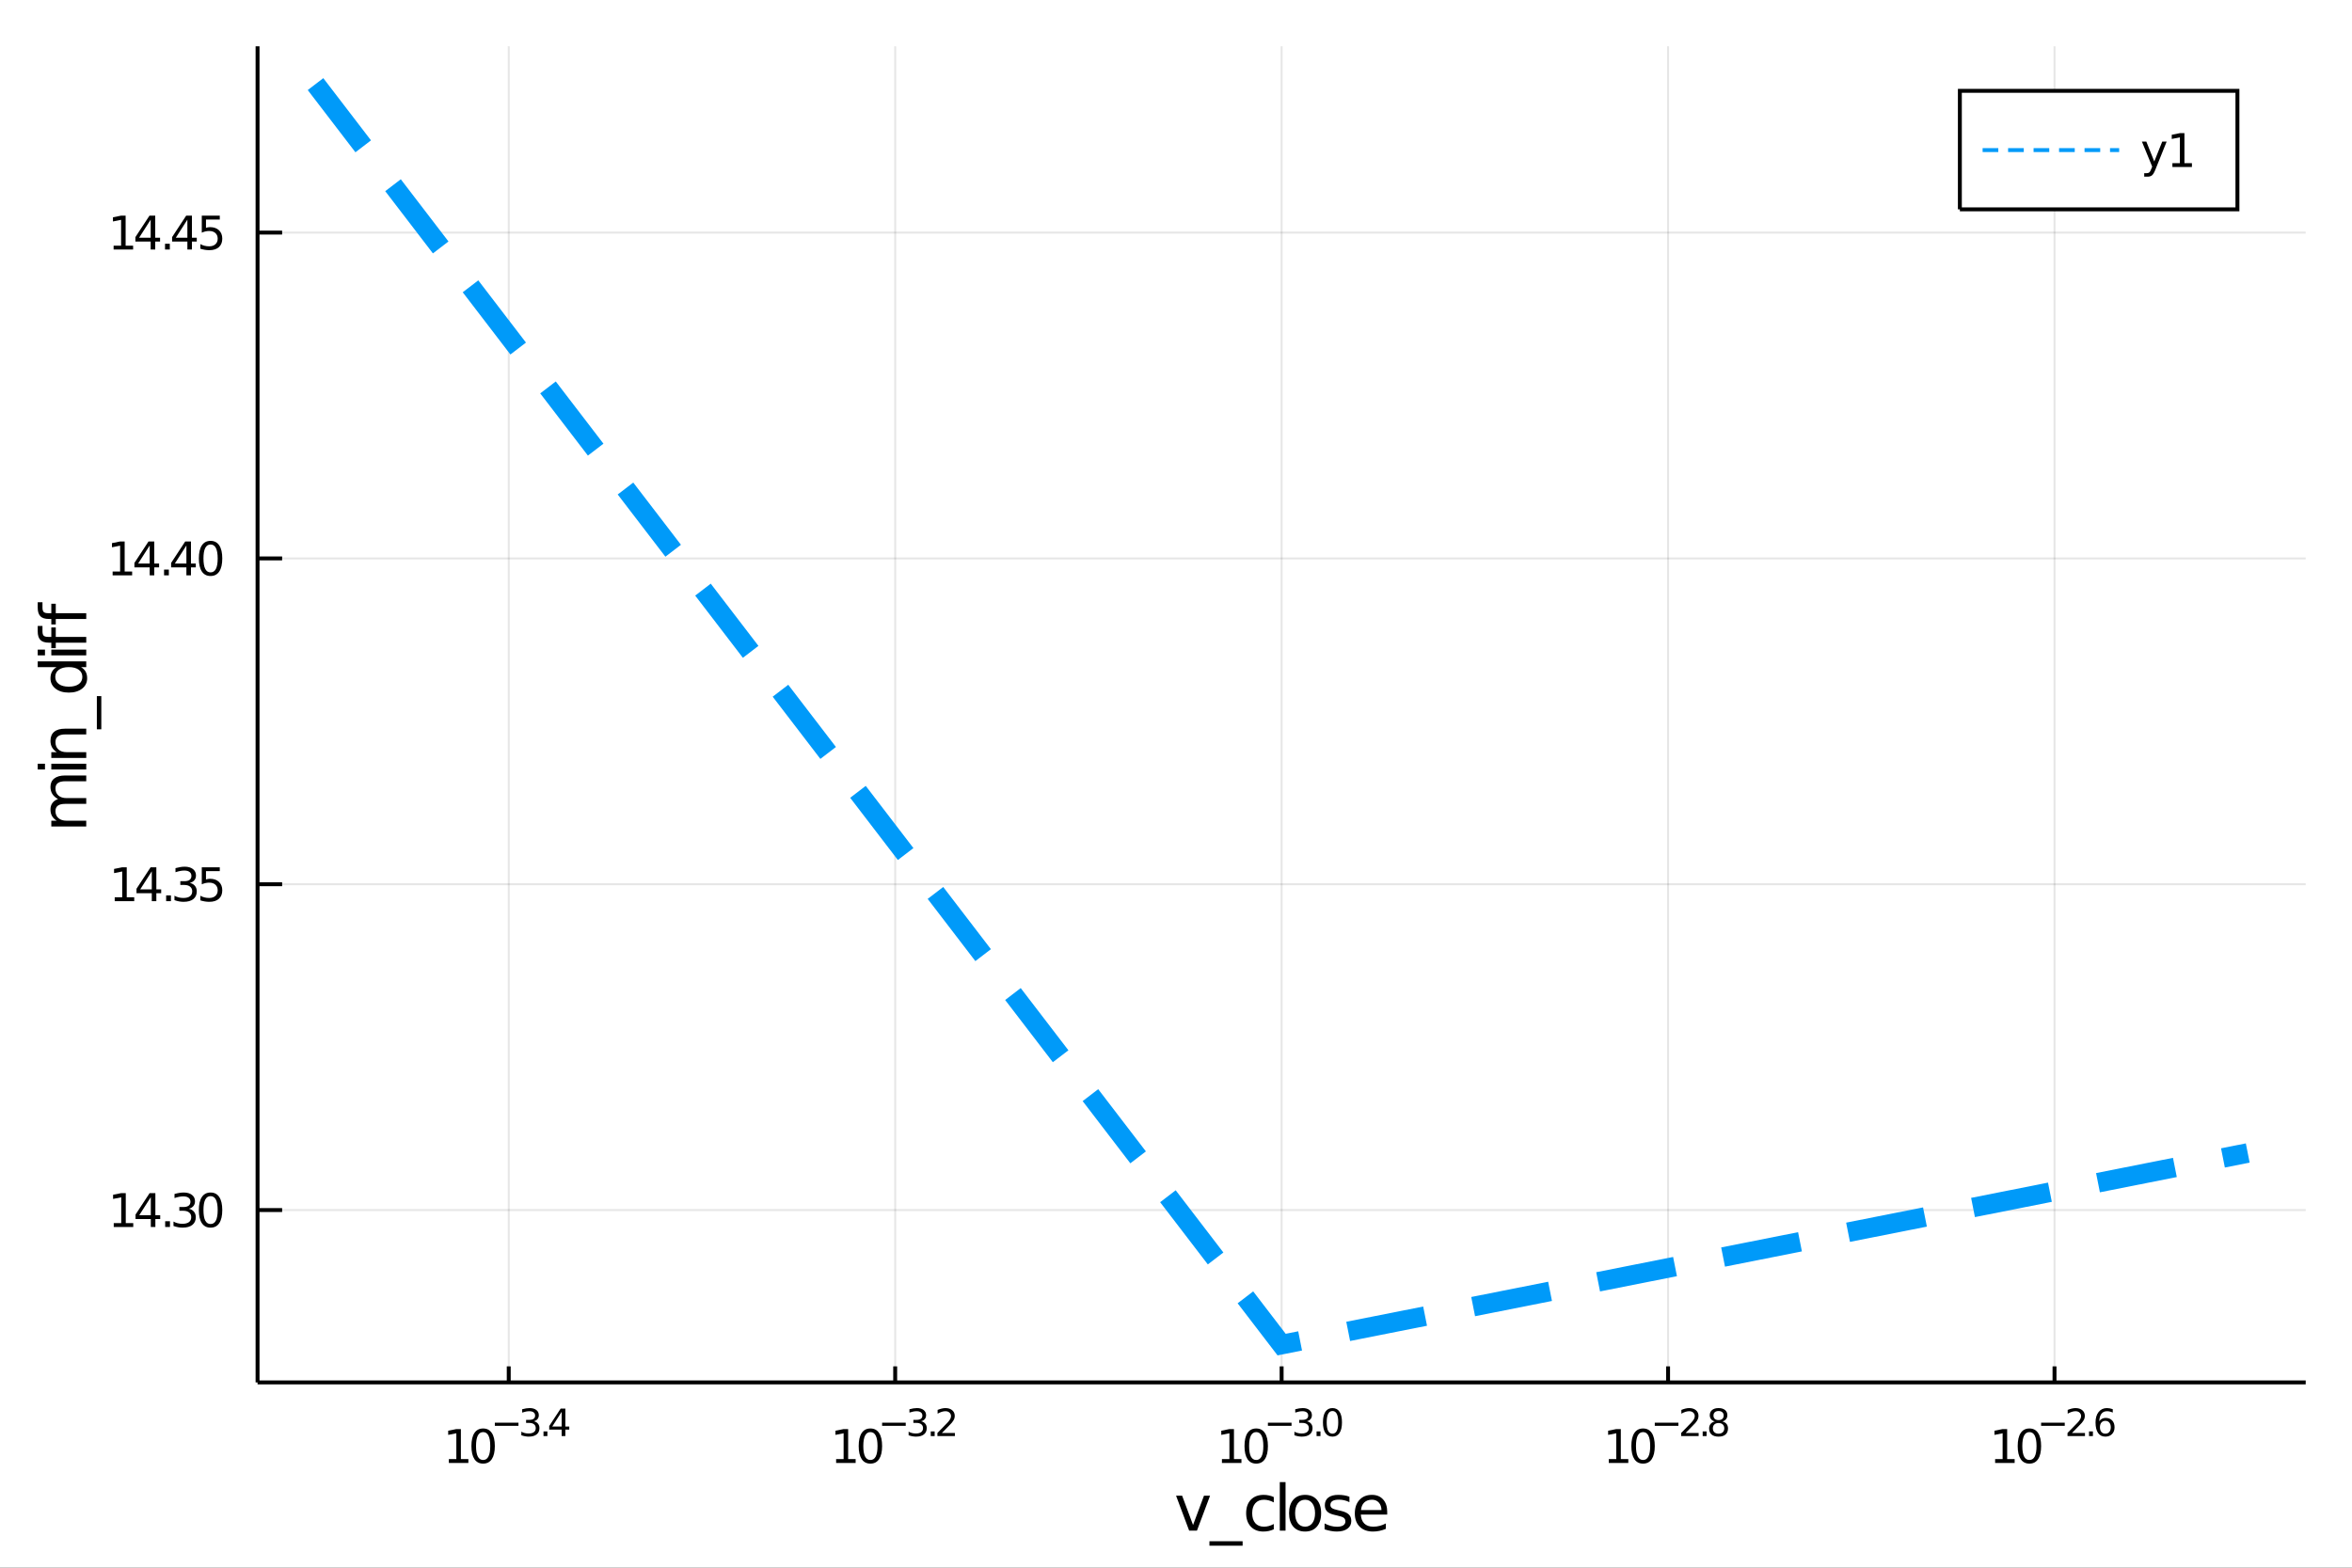 <?xml version="1.0" encoding="utf-8"?>
<svg xmlns="http://www.w3.org/2000/svg" xmlns:xlink="http://www.w3.org/1999/xlink" width="600" height="400" viewBox="0 0 2400 1600">
<rect x="0" y="0" width="2400" height="1600" fill="#333333" stroke="none"/>
<defs>
  <clipPath id="clip700">
    <rect x="0" y="0" width="2400" height="1600"/>
  </clipPath>
</defs>
<path clip-path="url(#clip700)" d="
M0 1600 L2400 1600 L2400 0 L0 0  Z
  " fill="#ffffff" fill-rule="evenodd" fill-opacity="1"/>
<defs>
  <clipPath id="clip701">
    <rect x="480" y="0" width="1681" height="1600"/>
  </clipPath>
</defs>
<path clip-path="url(#clip700)" d="
M262.806 1410.9 L2352.76 1410.9 L2352.76 47.244 L262.806 47.244  Z
  " fill="#ffffff" fill-rule="evenodd" fill-opacity="1"/>
<defs>
  <clipPath id="clip702">
    <rect x="262" y="47" width="2091" height="1365"/>
  </clipPath>
</defs>
<polyline clip-path="url(#clip702)" style="stroke:#000000; stroke-width:2; stroke-opacity:0.1; fill:none" points="
  519.12,1410.9 519.12,47.244 
  "/>
<polyline clip-path="url(#clip702)" style="stroke:#000000; stroke-width:2; stroke-opacity:0.1; fill:none" points="
  913.451,1410.9 913.451,47.244 
  "/>
<polyline clip-path="url(#clip702)" style="stroke:#000000; stroke-width:2; stroke-opacity:0.1; fill:none" points="
  1307.78,1410.9 1307.78,47.244 
  "/>
<polyline clip-path="url(#clip702)" style="stroke:#000000; stroke-width:2; stroke-opacity:0.1; fill:none" points="
  1702.11,1410.9 1702.11,47.244 
  "/>
<polyline clip-path="url(#clip702)" style="stroke:#000000; stroke-width:2; stroke-opacity:0.1; fill:none" points="
  2096.44,1410.9 2096.44,47.244 
  "/>
<polyline clip-path="url(#clip700)" style="stroke:#000000; stroke-width:4; stroke-opacity:1; fill:none" points="
  262.806,1410.9 2352.76,1410.9 
  "/>
<polyline clip-path="url(#clip700)" style="stroke:#000000; stroke-width:4; stroke-opacity:1; fill:none" points="
  519.12,1410.9 519.12,1394.53 
  "/>
<polyline clip-path="url(#clip700)" style="stroke:#000000; stroke-width:4; stroke-opacity:1; fill:none" points="
  913.451,1410.9 913.451,1394.53 
  "/>
<polyline clip-path="url(#clip700)" style="stroke:#000000; stroke-width:4; stroke-opacity:1; fill:none" points="
  1307.78,1410.9 1307.78,1394.53 
  "/>
<polyline clip-path="url(#clip700)" style="stroke:#000000; stroke-width:4; stroke-opacity:1; fill:none" points="
  1702.11,1410.9 1702.11,1394.53 
  "/>
<polyline clip-path="url(#clip700)" style="stroke:#000000; stroke-width:4; stroke-opacity:1; fill:none" points="
  2096.44,1410.9 2096.44,1394.53 
  "/>
<path clip-path="url(#clip700)" d="M 0 0 M458.013 1489.17 L465.652 1489.17 L465.652 1462.8 L457.342 1464.47 L457.342 1460.21 L465.606 1458.54 L470.282 1458.54 L470.282 1489.17 L477.921 1489.17 L477.921 1493.1 L458.013 1493.1 L458.013 1489.17 Z" fill="#000000" fill-rule="evenodd" fill-opacity="1" /><path clip-path="url(#clip700)" d="M 0 0 M492.99 1461.62 Q489.379 1461.62 487.55 1465.19 Q485.745 1468.73 485.745 1475.86 Q485.745 1482.97 487.55 1486.53 Q489.379 1490.07 492.99 1490.07 Q496.624 1490.07 498.43 1486.53 Q500.258 1482.97 500.258 1475.86 Q500.258 1468.73 498.43 1465.19 Q496.624 1461.62 492.99 1461.62 M492.99 1457.92 Q498.8 1457.92 501.856 1462.53 Q504.934 1467.11 504.934 1475.86 Q504.934 1484.59 501.856 1489.19 Q498.8 1493.78 492.99 1493.78 Q487.18 1493.78 484.101 1489.19 Q481.046 1484.59 481.046 1475.86 Q481.046 1467.11 484.101 1462.53 Q487.18 1457.92 492.99 1457.92 Z" fill="#000000" fill-rule="evenodd" fill-opacity="1" /><path clip-path="url(#clip700)" d="M 0 0 M504.934 1452.02 L529.046 1452.02 L529.046 1455.22 L504.934 1455.22 L504.934 1452.02 Z" fill="#000000" fill-rule="evenodd" fill-opacity="1" /><path clip-path="url(#clip700)" d="M 0 0 M544.675 1450.55 Q547.402 1451.14 548.926 1452.98 Q550.468 1454.82 550.468 1457.53 Q550.468 1461.69 547.609 1463.96 Q544.75 1466.24 539.484 1466.24 Q537.716 1466.24 535.836 1465.88 Q533.974 1465.54 531.98 1464.85 L531.98 1461.18 Q533.56 1462.1 535.441 1462.57 Q537.321 1463.04 539.371 1463.04 Q542.945 1463.04 544.807 1461.63 Q546.688 1460.22 546.688 1457.53 Q546.688 1455.05 544.938 1453.66 Q543.208 1452.25 540.105 1452.25 L536.832 1452.25 L536.832 1449.12 L540.255 1449.12 Q543.058 1449.12 544.544 1448.01 Q546.029 1446.89 546.029 1444.78 Q546.029 1442.62 544.487 1441.47 Q542.964 1440.3 540.105 1440.3 Q538.544 1440.3 536.757 1440.64 Q534.97 1440.98 532.826 1441.69 L532.826 1438.31 Q534.989 1437.71 536.87 1437.41 Q538.77 1437.11 540.443 1437.11 Q544.769 1437.11 547.289 1439.08 Q549.81 1441.04 549.81 1444.38 Q549.81 1446.72 548.474 1448.33 Q547.139 1449.93 544.675 1450.55 Z" fill="#000000" fill-rule="evenodd" fill-opacity="1" /><path clip-path="url(#clip700)" d="M 0 0 M554.587 1460.92 L558.555 1460.92 L558.555 1465.69 L554.587 1465.69 L554.587 1460.92 Z" fill="#000000" fill-rule="evenodd" fill-opacity="1" /><path clip-path="url(#clip700)" d="M 0 0 M573.113 1440.92 L563.521 1455.91 L573.113 1455.91 L573.113 1440.92 M572.116 1437.61 L576.893 1437.61 L576.893 1455.91 L580.899 1455.91 L580.899 1459.07 L576.893 1459.07 L576.893 1465.69 L573.113 1465.69 L573.113 1459.07 L560.436 1459.07 L560.436 1455.41 L572.116 1437.61 Z" fill="#000000" fill-rule="evenodd" fill-opacity="1" /><path clip-path="url(#clip700)" d="M 0 0 M853.19 1489.17 L860.829 1489.17 L860.829 1462.8 L852.519 1464.47 L852.519 1460.21 L860.782 1458.54 L865.458 1458.54 L865.458 1489.17 L873.097 1489.17 L873.097 1493.1 L853.19 1493.1 L853.19 1489.17 Z" fill="#000000" fill-rule="evenodd" fill-opacity="1" /><path clip-path="url(#clip700)" d="M 0 0 M888.167 1461.62 Q884.555 1461.62 882.727 1465.19 Q880.921 1468.73 880.921 1475.86 Q880.921 1482.97 882.727 1486.53 Q884.555 1490.07 888.167 1490.07 Q891.801 1490.07 893.606 1486.53 Q895.435 1482.97 895.435 1475.86 Q895.435 1468.73 893.606 1465.19 Q891.801 1461.62 888.167 1461.62 M888.167 1457.92 Q893.977 1457.92 897.032 1462.53 Q900.111 1467.11 900.111 1475.86 Q900.111 1484.59 897.032 1489.19 Q893.977 1493.78 888.167 1493.78 Q882.356 1493.78 879.278 1489.19 Q876.222 1484.59 876.222 1475.86 Q876.222 1467.11 879.278 1462.53 Q882.356 1457.92 888.167 1457.92 Z" fill="#000000" fill-rule="evenodd" fill-opacity="1" /><path clip-path="url(#clip700)" d="M 0 0 M900.111 1452.02 L924.222 1452.02 L924.222 1455.22 L900.111 1455.22 L900.111 1452.02 Z" fill="#000000" fill-rule="evenodd" fill-opacity="1" /><path clip-path="url(#clip700)" d="M 0 0 M939.852 1450.55 Q942.579 1451.14 944.102 1452.98 Q945.645 1454.82 945.645 1457.53 Q945.645 1461.69 942.786 1463.96 Q939.927 1466.24 934.661 1466.24 Q932.893 1466.24 931.012 1465.88 Q929.15 1465.54 927.156 1464.85 L927.156 1461.18 Q928.736 1462.1 930.617 1462.57 Q932.498 1463.04 934.548 1463.04 Q938.121 1463.04 939.983 1461.63 Q941.864 1460.22 941.864 1457.53 Q941.864 1455.05 940.115 1453.66 Q938.385 1452.25 935.281 1452.25 L932.009 1452.25 L932.009 1449.12 L935.432 1449.12 Q938.234 1449.12 939.72 1448.01 Q941.206 1446.89 941.206 1444.78 Q941.206 1442.62 939.664 1441.47 Q938.14 1440.3 935.281 1440.3 Q933.72 1440.3 931.934 1440.64 Q930.147 1440.98 928.003 1441.69 L928.003 1438.31 Q930.166 1437.71 932.046 1437.41 Q933.946 1437.11 935.62 1437.11 Q939.946 1437.11 942.466 1439.08 Q944.986 1441.04 944.986 1444.38 Q944.986 1446.72 943.651 1448.33 Q942.316 1449.93 939.852 1450.55 Z" fill="#000000" fill-rule="evenodd" fill-opacity="1" /><path clip-path="url(#clip700)" d="M 0 0 M949.763 1460.92 L953.732 1460.92 L953.732 1465.69 L949.763 1465.69 L949.763 1460.92 Z" fill="#000000" fill-rule="evenodd" fill-opacity="1" /><path clip-path="url(#clip700)" d="M 0 0 M961.123 1462.5 L974.383 1462.5 L974.383 1465.69 L956.553 1465.69 L956.553 1462.5 Q958.716 1460.26 962.44 1456.5 Q966.183 1452.72 967.142 1451.63 Q968.966 1449.58 969.681 1448.16 Q970.414 1446.74 970.414 1445.36 Q970.414 1443.12 968.834 1441.71 Q967.273 1440.3 964.753 1440.3 Q962.966 1440.3 960.973 1440.92 Q958.998 1441.54 956.741 1442.8 L956.741 1438.97 Q959.036 1438.05 961.029 1437.58 Q963.023 1437.11 964.678 1437.11 Q969.041 1437.11 971.637 1439.29 Q974.232 1441.47 974.232 1445.12 Q974.232 1446.85 973.574 1448.41 Q972.935 1449.95 971.223 1452.06 Q970.753 1452.6 968.233 1455.22 Q965.712 1457.81 961.123 1462.5 Z" fill="#000000" fill-rule="evenodd" fill-opacity="1" /><path clip-path="url(#clip700)" d="M 0 0 M1246.87 1489.17 L1254.51 1489.17 L1254.51 1462.8 L1246.2 1464.47 L1246.2 1460.21 L1254.46 1458.54 L1259.14 1458.54 L1259.14 1489.17 L1266.78 1489.17 L1266.78 1493.1 L1246.87 1493.1 L1246.87 1489.17 Z" fill="#000000" fill-rule="evenodd" fill-opacity="1" /><path clip-path="url(#clip700)" d="M 0 0 M1281.85 1461.62 Q1278.24 1461.62 1276.41 1465.19 Q1274.6 1468.73 1274.6 1475.86 Q1274.6 1482.97 1276.41 1486.53 Q1278.24 1490.07 1281.85 1490.07 Q1285.48 1490.07 1287.29 1486.53 Q1289.12 1482.97 1289.12 1475.86 Q1289.12 1468.73 1287.29 1465.19 Q1285.48 1461.62 1281.85 1461.62 M1281.85 1457.92 Q1287.66 1457.92 1290.71 1462.53 Q1293.79 1467.11 1293.79 1475.86 Q1293.79 1484.59 1290.71 1489.19 Q1287.66 1493.78 1281.85 1493.78 Q1276.04 1493.78 1272.96 1489.19 Q1269.9 1484.59 1269.9 1475.86 Q1269.9 1467.11 1272.96 1462.53 Q1276.04 1457.92 1281.85 1457.92 Z" fill="#000000" fill-rule="evenodd" fill-opacity="1" /><path clip-path="url(#clip700)" d="M 0 0 M1293.79 1452.02 L1317.9 1452.02 L1317.9 1455.22 L1293.79 1455.22 L1293.79 1452.02 Z" fill="#000000" fill-rule="evenodd" fill-opacity="1" /><path clip-path="url(#clip700)" d="M 0 0 M1333.53 1450.55 Q1336.26 1451.14 1337.78 1452.98 Q1339.33 1454.82 1339.33 1457.53 Q1339.33 1461.69 1336.47 1463.96 Q1333.61 1466.24 1328.34 1466.24 Q1326.57 1466.24 1324.69 1465.88 Q1322.83 1465.54 1320.84 1464.85 L1320.84 1461.18 Q1322.42 1462.1 1324.3 1462.57 Q1326.18 1463.04 1328.23 1463.04 Q1331.8 1463.04 1333.66 1461.63 Q1335.55 1460.22 1335.55 1457.53 Q1335.55 1455.05 1333.8 1453.66 Q1332.07 1452.25 1328.96 1452.25 L1325.69 1452.25 L1325.69 1449.12 L1329.11 1449.12 Q1331.92 1449.12 1333.4 1448.01 Q1334.89 1446.89 1334.89 1444.78 Q1334.89 1442.62 1333.34 1441.47 Q1331.82 1440.3 1328.96 1440.3 Q1327.4 1440.3 1325.61 1440.64 Q1323.83 1440.98 1321.68 1441.69 L1321.68 1438.31 Q1323.85 1437.71 1325.73 1437.41 Q1327.63 1437.11 1329.3 1437.11 Q1333.63 1437.11 1336.15 1439.08 Q1338.67 1441.04 1338.67 1444.38 Q1338.67 1446.72 1337.33 1448.33 Q1336 1449.93 1333.53 1450.55 Z" fill="#000000" fill-rule="evenodd" fill-opacity="1" /><path clip-path="url(#clip700)" d="M 0 0 M1343.44 1460.92 L1347.41 1460.92 L1347.41 1465.69 L1343.44 1465.69 L1343.44 1460.92 Z" fill="#000000" fill-rule="evenodd" fill-opacity="1" /><path clip-path="url(#clip700)" d="M 0 0 M1359.66 1440.11 Q1356.72 1440.11 1355.24 1443.01 Q1353.77 1445.89 1353.77 1451.68 Q1353.77 1457.46 1355.24 1460.35 Q1356.72 1463.23 1359.66 1463.23 Q1362.61 1463.23 1364.08 1460.35 Q1365.56 1457.46 1365.56 1451.68 Q1365.56 1445.89 1364.08 1443.01 Q1362.61 1440.11 1359.66 1440.11 M1359.66 1437.11 Q1364.38 1437.11 1366.86 1440.85 Q1369.36 1444.57 1369.36 1451.68 Q1369.36 1458.77 1366.86 1462.51 Q1364.38 1466.24 1359.66 1466.24 Q1354.94 1466.24 1352.43 1462.51 Q1349.95 1458.77 1349.95 1451.68 Q1349.95 1444.57 1352.43 1440.85 Q1354.94 1437.11 1359.66 1437.11 Z" fill="#000000" fill-rule="evenodd" fill-opacity="1" /><path clip-path="url(#clip700)" d="M 0 0 M1641.62 1489.17 L1649.26 1489.17 L1649.26 1462.8 L1640.95 1464.47 L1640.95 1460.21 L1649.22 1458.54 L1653.89 1458.54 L1653.89 1489.17 L1661.53 1489.17 L1661.53 1493.1 L1641.62 1493.1 L1641.62 1489.17 Z" fill="#000000" fill-rule="evenodd" fill-opacity="1" /><path clip-path="url(#clip700)" d="M 0 0 M1676.6 1461.62 Q1672.99 1461.62 1671.16 1465.19 Q1669.36 1468.73 1669.36 1475.86 Q1669.36 1482.97 1671.16 1486.53 Q1672.99 1490.07 1676.6 1490.07 Q1680.24 1490.07 1682.04 1486.53 Q1683.87 1482.97 1683.87 1475.86 Q1683.87 1468.73 1682.04 1465.19 Q1680.24 1461.62 1676.6 1461.62 M1676.6 1457.92 Q1682.41 1457.92 1685.47 1462.53 Q1688.55 1467.11 1688.55 1475.86 Q1688.55 1484.59 1685.47 1489.19 Q1682.41 1493.78 1676.6 1493.78 Q1670.79 1493.78 1667.71 1489.19 Q1664.66 1484.59 1664.66 1475.86 Q1664.66 1467.11 1667.71 1462.53 Q1670.79 1457.92 1676.6 1457.92 Z" fill="#000000" fill-rule="evenodd" fill-opacity="1" /><path clip-path="url(#clip700)" d="M 0 0 M1688.55 1452.02 L1712.66 1452.02 L1712.66 1455.22 L1688.55 1455.22 L1688.55 1452.02 Z" fill="#000000" fill-rule="evenodd" fill-opacity="1" /><path clip-path="url(#clip700)" d="M 0 0 M1720.05 1462.5 L1733.31 1462.5 L1733.31 1465.69 L1715.48 1465.69 L1715.48 1462.5 Q1717.64 1460.26 1721.37 1456.5 Q1725.11 1452.72 1726.07 1451.63 Q1727.89 1449.58 1728.61 1448.16 Q1729.34 1446.74 1729.34 1445.36 Q1729.34 1443.12 1727.76 1441.71 Q1726.2 1440.3 1723.68 1440.3 Q1721.89 1440.3 1719.9 1440.92 Q1717.92 1441.54 1715.67 1442.8 L1715.67 1438.97 Q1717.96 1438.05 1719.95 1437.58 Q1721.95 1437.11 1723.6 1437.11 Q1727.97 1437.11 1730.56 1439.29 Q1733.16 1441.47 1733.16 1445.12 Q1733.16 1446.85 1732.5 1448.41 Q1731.86 1449.95 1730.15 1452.06 Q1729.68 1452.6 1727.16 1455.22 Q1724.64 1457.81 1720.05 1462.5 Z" fill="#000000" fill-rule="evenodd" fill-opacity="1" /><path clip-path="url(#clip700)" d="M 0 0 M1737.43 1460.92 L1741.4 1460.92 L1741.4 1465.69 L1737.43 1465.69 L1737.43 1460.92 Z" fill="#000000" fill-rule="evenodd" fill-opacity="1" /><path clip-path="url(#clip700)" d="M 0 0 M1753.64 1452.36 Q1750.93 1452.36 1749.37 1453.81 Q1747.83 1455.26 1747.83 1457.79 Q1747.83 1460.33 1749.37 1461.78 Q1750.93 1463.23 1753.64 1463.23 Q1756.35 1463.23 1757.91 1461.78 Q1759.47 1460.31 1759.47 1457.79 Q1759.47 1455.26 1757.91 1453.81 Q1756.37 1452.36 1753.64 1452.36 M1749.84 1450.74 Q1747.4 1450.14 1746.02 1448.47 Q1744.67 1446.79 1744.67 1444.38 Q1744.67 1441.02 1747.06 1439.06 Q1749.46 1437.11 1753.64 1437.11 Q1757.83 1437.11 1760.22 1439.06 Q1762.61 1441.02 1762.61 1444.38 Q1762.61 1446.79 1761.24 1448.47 Q1759.88 1450.14 1757.46 1450.74 Q1760.2 1451.38 1761.73 1453.24 Q1763.27 1455.1 1763.27 1457.79 Q1763.27 1461.88 1760.77 1464.06 Q1758.28 1466.24 1753.64 1466.24 Q1748.99 1466.24 1746.49 1464.06 Q1744.01 1461.88 1744.01 1457.79 Q1744.01 1455.1 1745.55 1453.24 Q1747.09 1451.38 1749.84 1450.74 M1748.45 1444.74 Q1748.45 1446.92 1749.8 1448.15 Q1751.18 1449.37 1753.64 1449.37 Q1756.08 1449.37 1757.46 1448.15 Q1758.85 1446.92 1758.85 1444.74 Q1758.85 1442.56 1757.46 1441.34 Q1756.08 1440.11 1753.64 1440.11 Q1751.18 1440.11 1749.8 1441.34 Q1748.45 1442.56 1748.45 1444.74 Z" fill="#000000" fill-rule="evenodd" fill-opacity="1" /><path clip-path="url(#clip700)" d="M 0 0 M2035.85 1489.17 L2043.49 1489.17 L2043.49 1462.8 L2035.18 1464.47 L2035.18 1460.21 L2043.44 1458.54 L2048.12 1458.54 L2048.12 1489.17 L2055.76 1489.17 L2055.76 1493.1 L2035.85 1493.1 L2035.85 1489.17 Z" fill="#000000" fill-rule="evenodd" fill-opacity="1" /><path clip-path="url(#clip700)" d="M 0 0 M2070.83 1461.62 Q2067.22 1461.62 2065.39 1465.19 Q2063.58 1468.73 2063.58 1475.86 Q2063.58 1482.97 2065.39 1486.53 Q2067.22 1490.07 2070.83 1490.07 Q2074.46 1490.07 2076.27 1486.53 Q2078.1 1482.97 2078.1 1475.86 Q2078.1 1468.73 2076.27 1465.19 Q2074.46 1461.62 2070.83 1461.62 M2070.83 1457.92 Q2076.64 1457.92 2079.69 1462.53 Q2082.77 1467.11 2082.77 1475.86 Q2082.77 1484.59 2079.69 1489.19 Q2076.64 1493.78 2070.83 1493.78 Q2065.02 1493.78 2061.94 1489.19 Q2058.88 1484.59 2058.88 1475.86 Q2058.88 1467.11 2061.94 1462.53 Q2065.02 1457.92 2070.83 1457.92 Z" fill="#000000" fill-rule="evenodd" fill-opacity="1" /><path clip-path="url(#clip700)" d="M 0 0 M2082.77 1452.02 L2106.88 1452.02 L2106.88 1455.22 L2082.77 1455.22 L2082.77 1452.02 Z" fill="#000000" fill-rule="evenodd" fill-opacity="1" /><path clip-path="url(#clip700)" d="M 0 0 M2114.28 1462.5 L2127.53 1462.5 L2127.53 1465.69 L2109.71 1465.69 L2109.71 1462.5 Q2111.87 1460.26 2115.59 1456.5 Q2119.33 1452.72 2120.29 1451.63 Q2122.12 1449.58 2122.83 1448.16 Q2123.57 1446.74 2123.57 1445.36 Q2123.57 1443.12 2121.99 1441.71 Q2120.43 1440.3 2117.91 1440.3 Q2116.12 1440.3 2114.12 1440.92 Q2112.15 1441.54 2109.89 1442.8 L2109.89 1438.97 Q2112.19 1438.05 2114.18 1437.58 Q2116.17 1437.11 2117.83 1437.11 Q2122.19 1437.11 2124.79 1439.29 Q2127.38 1441.47 2127.38 1445.12 Q2127.38 1446.85 2126.73 1448.41 Q2126.09 1449.95 2124.38 1452.06 Q2123.9 1452.6 2121.38 1455.22 Q2118.86 1457.81 2114.28 1462.5 Z" fill="#000000" fill-rule="evenodd" fill-opacity="1" /><path clip-path="url(#clip700)" d="M 0 0 M2131.65 1460.92 L2135.62 1460.92 L2135.62 1465.69 L2131.65 1465.69 L2131.65 1460.92 Z" fill="#000000" fill-rule="evenodd" fill-opacity="1" /><path clip-path="url(#clip700)" d="M 0 0 M2148.34 1450.14 Q2145.78 1450.14 2144.27 1451.89 Q2142.79 1453.64 2142.79 1456.68 Q2142.79 1459.71 2144.27 1461.48 Q2145.78 1463.23 2148.34 1463.23 Q2150.89 1463.23 2152.38 1461.48 Q2153.88 1459.71 2153.88 1456.68 Q2153.88 1453.64 2152.38 1451.89 Q2150.89 1450.14 2148.34 1450.14 M2155.88 1438.23 L2155.88 1441.69 Q2154.45 1441.02 2152.98 1440.66 Q2151.53 1440.3 2150.1 1440.3 Q2146.34 1440.3 2144.35 1442.84 Q2142.37 1445.38 2142.09 1450.52 Q2143.2 1448.88 2144.88 1448.01 Q2146.55 1447.13 2148.56 1447.13 Q2152.79 1447.13 2155.24 1449.71 Q2157.7 1452.26 2157.7 1456.68 Q2157.7 1461.01 2155.14 1463.62 Q2152.59 1466.24 2148.34 1466.24 Q2143.47 1466.24 2140.89 1462.51 Q2138.31 1458.77 2138.31 1451.68 Q2138.31 1445.02 2141.47 1441.07 Q2144.63 1437.11 2149.95 1437.11 Q2151.38 1437.11 2152.83 1437.39 Q2154.3 1437.67 2155.88 1438.23 Z" fill="#000000" fill-rule="evenodd" fill-opacity="1" /><path clip-path="url(#clip700)" d="M 0 0 M1200.06 1526.54 L1206.26 1526.54 L1217.4 1556.46 L1228.54 1526.54 L1234.75 1526.54 L1221.38 1562.19 L1213.43 1562.19 L1200.06 1526.54 Z" fill="#000000" fill-rule="evenodd" fill-opacity="1" /><path clip-path="url(#clip700)" d="M 0 0 M1267.98 1573.01 L1267.98 1577.56 L1234.11 1577.56 L1234.11 1573.01 L1267.98 1573.01 Z" fill="#000000" fill-rule="evenodd" fill-opacity="1" /><path clip-path="url(#clip700)" d="M 0 0 M1299.78 1527.91 L1299.78 1533.38 Q1297.29 1532.01 1294.78 1531.34 Q1292.3 1530.64 1289.75 1530.64 Q1284.05 1530.64 1280.9 1534.27 Q1277.75 1537.87 1277.75 1544.39 Q1277.75 1550.92 1280.9 1554.55 Q1284.05 1558.14 1289.75 1558.14 Q1292.3 1558.14 1294.78 1557.47 Q1297.29 1556.77 1299.78 1555.41 L1299.78 1560.82 Q1297.33 1561.96 1294.68 1562.54 Q1292.07 1563.11 1289.11 1563.11 Q1281.06 1563.11 1276.32 1558.05 Q1271.58 1552.99 1271.58 1544.39 Q1271.58 1535.67 1276.35 1530.68 Q1281.16 1525.68 1289.5 1525.68 Q1292.2 1525.68 1294.78 1526.25 Q1297.36 1526.79 1299.78 1527.91 Z" fill="#000000" fill-rule="evenodd" fill-opacity="1" /><path clip-path="url(#clip700)" d="M 0 0 M1305.92 1512.66 L1311.78 1512.66 L1311.78 1562.19 L1305.92 1562.19 L1305.92 1512.66 Z" fill="#000000" fill-rule="evenodd" fill-opacity="1" /><path clip-path="url(#clip700)" d="M 0 0 M1331.73 1530.64 Q1327.02 1530.64 1324.28 1534.34 Q1321.55 1538 1321.55 1544.39 Q1321.55 1550.79 1324.25 1554.48 Q1326.99 1558.14 1331.73 1558.14 Q1336.41 1558.14 1339.15 1554.45 Q1341.89 1550.76 1341.89 1544.39 Q1341.89 1538.06 1339.15 1534.37 Q1336.41 1530.64 1331.73 1530.64 M1331.73 1525.68 Q1339.37 1525.68 1343.73 1530.64 Q1348.09 1535.61 1348.09 1544.39 Q1348.09 1553.15 1343.73 1558.14 Q1339.37 1563.11 1331.73 1563.11 Q1324.06 1563.11 1319.7 1558.14 Q1315.37 1553.15 1315.37 1544.39 Q1315.37 1535.61 1319.7 1530.64 Q1324.06 1525.68 1331.73 1525.68 Z" fill="#000000" fill-rule="evenodd" fill-opacity="1" /><path clip-path="url(#clip700)" d="M 0 0 M1376.96 1527.59 L1376.96 1533.13 Q1374.48 1531.85 1371.8 1531.22 Q1369.13 1530.58 1366.27 1530.58 Q1361.91 1530.58 1359.71 1531.92 Q1357.54 1533.25 1357.54 1535.93 Q1357.54 1537.96 1359.1 1539.14 Q1360.66 1540.29 1365.37 1541.34 L1367.38 1541.78 Q1373.62 1543.12 1376.23 1545.57 Q1378.87 1547.99 1378.87 1552.35 Q1378.87 1557.32 1374.92 1560.21 Q1371.01 1563.11 1364.13 1563.11 Q1361.27 1563.11 1358.15 1562.54 Q1355.06 1561.99 1351.62 1560.88 L1351.62 1554.83 Q1354.87 1556.52 1358.02 1557.38 Q1361.17 1558.21 1364.26 1558.21 Q1368.4 1558.21 1370.63 1556.81 Q1372.85 1555.37 1372.85 1552.8 Q1372.85 1550.41 1371.23 1549.14 Q1369.64 1547.86 1364.2 1546.68 L1362.16 1546.21 Q1356.72 1545.06 1354.3 1542.71 Q1351.88 1540.32 1351.88 1536.18 Q1351.88 1531.15 1355.44 1528.42 Q1359.01 1525.68 1365.57 1525.68 Q1368.81 1525.68 1371.68 1526.16 Q1374.54 1526.63 1376.96 1527.59 Z" fill="#000000" fill-rule="evenodd" fill-opacity="1" /><path clip-path="url(#clip700)" d="M 0 0 M1415.5 1542.9 L1415.5 1545.76 L1388.58 1545.76 Q1388.96 1551.81 1392.21 1554.99 Q1395.48 1558.14 1401.31 1558.14 Q1404.68 1558.14 1407.83 1557.32 Q1411.02 1556.49 1414.14 1554.83 L1414.14 1560.37 Q1410.98 1561.71 1407.67 1562.41 Q1404.36 1563.11 1400.96 1563.11 Q1392.43 1563.11 1387.43 1558.14 Q1382.47 1553.18 1382.47 1544.71 Q1382.47 1535.96 1387.18 1530.83 Q1391.92 1525.68 1399.94 1525.68 Q1407.13 1525.68 1411.3 1530.33 Q1415.5 1534.94 1415.5 1542.9 M1409.65 1541.18 Q1409.58 1536.37 1406.94 1533.51 Q1404.33 1530.64 1400 1530.64 Q1395.1 1530.64 1392.14 1533.41 Q1389.21 1536.18 1388.77 1541.21 L1409.65 1541.18 Z" fill="#000000" fill-rule="evenodd" fill-opacity="1" /><polyline clip-path="url(#clip702)" style="stroke:#000000; stroke-width:2; stroke-opacity:0.1; fill:none" points="
  262.806,1235 2352.76,1235 
  "/>
<polyline clip-path="url(#clip702)" style="stroke:#000000; stroke-width:2; stroke-opacity:0.1; fill:none" points="
  262.806,902.463 2352.76,902.463 
  "/>
<polyline clip-path="url(#clip702)" style="stroke:#000000; stroke-width:2; stroke-opacity:0.1; fill:none" points="
  262.806,569.923 2352.76,569.923 
  "/>
<polyline clip-path="url(#clip702)" style="stroke:#000000; stroke-width:2; stroke-opacity:0.1; fill:none" points="
  262.806,237.383 2352.76,237.383 
  "/>
<polyline clip-path="url(#clip700)" style="stroke:#000000; stroke-width:4; stroke-opacity:1; fill:none" points="
  262.806,1410.9 262.806,47.244 
  "/>
<polyline clip-path="url(#clip700)" style="stroke:#000000; stroke-width:4; stroke-opacity:1; fill:none" points="
  262.806,1235 287.885,1235 
  "/>
<polyline clip-path="url(#clip700)" style="stroke:#000000; stroke-width:4; stroke-opacity:1; fill:none" points="
  262.806,902.463 287.885,902.463 
  "/>
<polyline clip-path="url(#clip700)" style="stroke:#000000; stroke-width:4; stroke-opacity:1; fill:none" points="
  262.806,569.923 287.885,569.923 
  "/>
<polyline clip-path="url(#clip700)" style="stroke:#000000; stroke-width:4; stroke-opacity:1; fill:none" points="
  262.806,237.383 287.885,237.383 
  "/>
<path clip-path="url(#clip700)" d="M 0 0 M116.066 1248.35 L123.705 1248.35 L123.705 1221.98 L115.394 1223.65 L115.394 1219.39 L123.658 1217.72 L128.334 1217.72 L128.334 1248.35 L135.973 1248.35 L135.973 1252.28 L116.066 1252.28 L116.066 1248.35 Z" fill="#000000" fill-rule="evenodd" fill-opacity="1" /><path clip-path="url(#clip700)" d="M 0 0 M153.89 1221.8 L142.084 1240.25 L153.89 1240.25 L153.89 1221.8 M152.663 1217.72 L158.542 1217.72 L158.542 1240.25 L163.473 1240.25 L163.473 1244.14 L158.542 1244.14 L158.542 1252.28 L153.89 1252.28 L153.89 1244.14 L138.288 1244.14 L138.288 1239.62 L152.663 1217.72 Z" fill="#000000" fill-rule="evenodd" fill-opacity="1" /><path clip-path="url(#clip700)" d="M 0 0 M168.542 1246.4 L173.427 1246.4 L173.427 1252.28 L168.542 1252.28 L168.542 1246.4 Z" fill="#000000" fill-rule="evenodd" fill-opacity="1" /><path clip-path="url(#clip700)" d="M 0 0 M192.663 1233.65 Q196.019 1234.37 197.894 1236.64 Q199.792 1238.9 199.792 1242.24 Q199.792 1247.35 196.274 1250.15 Q192.755 1252.95 186.274 1252.95 Q184.098 1252.95 181.783 1252.52 Q179.491 1252.1 177.038 1251.24 L177.038 1246.73 Q178.982 1247.86 181.297 1248.44 Q183.612 1249.02 186.135 1249.02 Q190.533 1249.02 192.825 1247.28 Q195.139 1245.55 195.139 1242.24 Q195.139 1239.18 192.987 1237.47 Q190.857 1235.73 187.038 1235.73 L183.01 1235.73 L183.01 1231.89 L187.223 1231.89 Q190.672 1231.89 192.5 1230.52 Q194.329 1229.14 194.329 1226.54 Q194.329 1223.88 192.431 1222.47 Q190.556 1221.03 187.038 1221.03 Q185.116 1221.03 182.917 1221.45 Q180.718 1221.87 178.079 1222.75 L178.079 1218.58 Q180.741 1217.84 183.056 1217.47 Q185.394 1217.1 187.454 1217.1 Q192.778 1217.1 195.88 1219.53 Q198.982 1221.94 198.982 1226.06 Q198.982 1228.93 197.338 1230.92 Q195.695 1232.89 192.663 1233.65 Z" fill="#000000" fill-rule="evenodd" fill-opacity="1" /><path clip-path="url(#clip700)" d="M 0 0 M214.861 1220.8 Q211.25 1220.8 209.422 1224.37 Q207.616 1227.91 207.616 1235.04 Q207.616 1242.14 209.422 1245.71 Q211.25 1249.25 214.861 1249.25 Q218.496 1249.25 220.301 1245.71 Q222.13 1242.14 222.13 1235.04 Q222.13 1227.91 220.301 1224.37 Q218.496 1220.8 214.861 1220.8 M214.861 1217.1 Q220.672 1217.1 223.727 1221.7 Q226.806 1226.29 226.806 1235.04 Q226.806 1243.77 223.727 1248.37 Q220.672 1252.95 214.861 1252.95 Q209.051 1252.95 205.973 1248.37 Q202.917 1243.77 202.917 1235.04 Q202.917 1226.29 205.973 1221.7 Q209.051 1217.1 214.861 1217.1 Z" fill="#000000" fill-rule="evenodd" fill-opacity="1" /><path clip-path="url(#clip700)" d="M 0 0 M117.061 915.808 L124.7 915.808 L124.7 889.443 L116.39 891.109 L116.39 886.85 L124.654 885.183 L129.33 885.183 L129.33 915.808 L136.968 915.808 L136.968 919.743 L117.061 919.743 L117.061 915.808 Z" fill="#000000" fill-rule="evenodd" fill-opacity="1" /><path clip-path="url(#clip700)" d="M 0 0 M154.885 889.257 L143.079 907.706 L154.885 907.706 L154.885 889.257 M153.658 885.183 L159.538 885.183 L159.538 907.706 L164.468 907.706 L164.468 911.595 L159.538 911.595 L159.538 919.743 L154.885 919.743 L154.885 911.595 L139.283 911.595 L139.283 907.081 L153.658 885.183 Z" fill="#000000" fill-rule="evenodd" fill-opacity="1" /><path clip-path="url(#clip700)" d="M 0 0 M169.538 913.864 L174.422 913.864 L174.422 919.743 L169.538 919.743 L169.538 913.864 Z" fill="#000000" fill-rule="evenodd" fill-opacity="1" /><path clip-path="url(#clip700)" d="M 0 0 M193.658 901.109 Q197.014 901.827 198.889 904.095 Q200.787 906.364 200.787 909.697 Q200.787 914.813 197.269 917.614 Q193.75 920.415 187.269 920.415 Q185.093 920.415 182.778 919.975 Q180.487 919.558 178.033 918.702 L178.033 914.188 Q179.977 915.322 182.292 915.901 Q184.607 916.479 187.13 916.479 Q191.528 916.479 193.82 914.743 Q196.135 913.007 196.135 909.697 Q196.135 906.642 193.982 904.929 Q191.852 903.192 188.033 903.192 L184.005 903.192 L184.005 899.35 L188.218 899.35 Q191.667 899.35 193.496 897.984 Q195.325 896.595 195.325 894.003 Q195.325 891.341 193.426 889.929 Q191.551 888.493 188.033 888.493 Q186.112 888.493 183.913 888.91 Q181.713 889.327 179.075 890.206 L179.075 886.04 Q181.737 885.299 184.051 884.929 Q186.389 884.558 188.45 884.558 Q193.774 884.558 196.875 886.989 Q199.977 889.396 199.977 893.517 Q199.977 896.387 198.334 898.378 Q196.69 900.345 193.658 901.109 Z" fill="#000000" fill-rule="evenodd" fill-opacity="1" /><path clip-path="url(#clip700)" d="M 0 0 M205.903 885.183 L224.26 885.183 L224.26 889.118 L210.186 889.118 L210.186 897.591 Q211.204 897.243 212.223 897.081 Q213.241 896.896 214.26 896.896 Q220.047 896.896 223.426 900.068 Q226.806 903.239 226.806 908.655 Q226.806 914.234 223.334 917.336 Q219.861 920.415 213.542 920.415 Q211.366 920.415 209.098 920.044 Q206.852 919.674 204.445 918.933 L204.445 914.234 Q206.528 915.368 208.75 915.924 Q210.973 916.479 213.449 916.479 Q217.454 916.479 219.792 914.373 Q222.13 912.267 222.13 908.655 Q222.13 905.044 219.792 902.938 Q217.454 900.831 213.449 900.831 Q211.574 900.831 209.699 901.248 Q207.848 901.665 205.903 902.544 L205.903 885.183 Z" fill="#000000" fill-rule="evenodd" fill-opacity="1" /><path clip-path="url(#clip700)" d="M 0 0 M114.931 583.268 L122.57 583.268 L122.57 556.902 L114.26 558.569 L114.26 554.31 L122.524 552.643 L127.2 552.643 L127.2 583.268 L134.839 583.268 L134.839 587.203 L114.931 587.203 L114.931 583.268 Z" fill="#000000" fill-rule="evenodd" fill-opacity="1" /><path clip-path="url(#clip700)" d="M 0 0 M152.755 556.717 L140.95 575.166 L152.755 575.166 L152.755 556.717 M151.528 552.643 L157.408 552.643 L157.408 575.166 L162.339 575.166 L162.339 579.055 L157.408 579.055 L157.408 587.203 L152.755 587.203 L152.755 579.055 L137.154 579.055 L137.154 574.541 L151.528 552.643 Z" fill="#000000" fill-rule="evenodd" fill-opacity="1" /><path clip-path="url(#clip700)" d="M 0 0 M167.408 581.324 L172.292 581.324 L172.292 587.203 L167.408 587.203 L167.408 581.324 Z" fill="#000000" fill-rule="evenodd" fill-opacity="1" /><path clip-path="url(#clip700)" d="M 0 0 M190.209 556.717 L178.403 575.166 L190.209 575.166 L190.209 556.717 M188.982 552.643 L194.862 552.643 L194.862 575.166 L199.792 575.166 L199.792 579.055 L194.862 579.055 L194.862 587.203 L190.209 587.203 L190.209 579.055 L174.607 579.055 L174.607 574.541 L188.982 552.643 Z" fill="#000000" fill-rule="evenodd" fill-opacity="1" /><path clip-path="url(#clip700)" d="M 0 0 M214.861 555.722 Q211.25 555.722 209.422 559.287 Q207.616 562.828 207.616 569.958 Q207.616 577.064 209.422 580.629 Q211.25 584.171 214.861 584.171 Q218.496 584.171 220.301 580.629 Q222.13 577.064 222.13 569.958 Q222.13 562.828 220.301 559.287 Q218.496 555.722 214.861 555.722 M214.861 552.018 Q220.672 552.018 223.727 556.625 Q226.806 561.208 226.806 569.958 Q226.806 578.685 223.727 583.291 Q220.672 587.874 214.861 587.874 Q209.051 587.874 205.973 583.291 Q202.917 578.685 202.917 569.958 Q202.917 561.208 205.973 556.625 Q209.051 552.018 214.861 552.018 Z" fill="#000000" fill-rule="evenodd" fill-opacity="1" /><path clip-path="url(#clip700)" d="M 0 0 M115.927 250.728 L123.566 250.728 L123.566 224.362 L115.256 226.029 L115.256 221.77 L123.519 220.103 L128.195 220.103 L128.195 250.728 L135.834 250.728 L135.834 254.663 L115.927 254.663 L115.927 250.728 Z" fill="#000000" fill-rule="evenodd" fill-opacity="1" /><path clip-path="url(#clip700)" d="M 0 0 M153.751 224.177 L141.945 242.626 L153.751 242.626 L153.751 224.177 M152.524 220.103 L158.403 220.103 L158.403 242.626 L163.334 242.626 L163.334 246.515 L158.403 246.515 L158.403 254.663 L153.751 254.663 L153.751 246.515 L138.149 246.515 L138.149 242.001 L152.524 220.103 Z" fill="#000000" fill-rule="evenodd" fill-opacity="1" /><path clip-path="url(#clip700)" d="M 0 0 M168.403 248.783 L173.288 248.783 L173.288 254.663 L168.403 254.663 L168.403 248.783 Z" fill="#000000" fill-rule="evenodd" fill-opacity="1" /><path clip-path="url(#clip700)" d="M 0 0 M191.204 224.177 L179.399 242.626 L191.204 242.626 L191.204 224.177 M189.977 220.103 L195.857 220.103 L195.857 242.626 L200.787 242.626 L200.787 246.515 L195.857 246.515 L195.857 254.663 L191.204 254.663 L191.204 246.515 L175.602 246.515 L175.602 242.001 L189.977 220.103 Z" fill="#000000" fill-rule="evenodd" fill-opacity="1" /><path clip-path="url(#clip700)" d="M 0 0 M205.903 220.103 L224.26 220.103 L224.26 224.038 L210.186 224.038 L210.186 232.51 Q211.204 232.163 212.223 232.001 Q213.241 231.816 214.26 231.816 Q220.047 231.816 223.426 234.987 Q226.806 238.158 226.806 243.575 Q226.806 249.154 223.334 252.256 Q219.861 255.334 213.542 255.334 Q211.366 255.334 209.098 254.964 Q206.852 254.593 204.445 253.853 L204.445 249.154 Q206.528 250.288 208.75 250.843 Q210.973 251.399 213.449 251.399 Q217.454 251.399 219.792 249.293 Q222.13 247.186 222.13 243.575 Q222.13 239.964 219.792 237.857 Q217.454 235.751 213.449 235.751 Q211.574 235.751 209.699 236.168 Q207.848 236.584 205.903 237.464 L205.903 220.103 Z" fill="#000000" fill-rule="evenodd" fill-opacity="1" /><path clip-path="url(#clip700)" d="M 0 0 M59.199 815.533 Q55.253 813.336 53.375 810.281 Q51.497 807.225 51.497 803.088 Q51.497 797.518 55.412 794.494 Q59.295 791.47 66.488 791.47 L88.004 791.47 L88.004 797.358 L66.679 797.358 Q61.555 797.358 59.072 799.173 Q56.589 800.987 56.589 804.711 Q56.589 809.262 59.613 811.904 Q62.637 814.546 67.857 814.546 L88.004 814.546 L88.004 820.434 L66.679 820.434 Q61.523 820.434 59.072 822.248 Q56.589 824.063 56.589 827.85 Q56.589 832.338 59.645 834.98 Q62.669 837.622 67.857 837.622 L88.004 837.622 L88.004 843.51 L52.356 843.51 L52.356 837.622 L57.894 837.622 Q54.616 835.616 53.056 832.815 Q51.497 830.015 51.497 826.163 Q51.497 822.28 53.47 819.575 Q55.444 816.838 59.199 815.533 Z" fill="#000000" fill-rule="evenodd" fill-opacity="1" /><path clip-path="url(#clip700)" d="M 0 0 M52.356 785.327 L52.356 779.471 L88.004 779.471 L88.004 785.327 L52.356 785.327 M38.479 785.327 L38.479 779.471 L45.895 779.471 L45.895 785.327 L38.479 785.327 Z" fill="#000000" fill-rule="evenodd" fill-opacity="1" /><path clip-path="url(#clip700)" d="M 0 0 M66.488 743.696 L88.004 743.696 L88.004 749.552 L66.679 749.552 Q61.618 749.552 59.104 751.525 Q56.589 753.499 56.589 757.446 Q56.589 762.188 59.613 764.925 Q62.637 767.662 67.857 767.662 L88.004 767.662 L88.004 773.551 L52.356 773.551 L52.356 767.662 L57.894 767.662 Q54.68 765.562 53.088 762.729 Q51.497 759.864 51.497 756.141 Q51.497 749.998 55.316 746.847 Q59.104 743.696 66.488 743.696 Z" fill="#000000" fill-rule="evenodd" fill-opacity="1" /><path clip-path="url(#clip700)" d="M 0 0 M98.826 710.467 L103.377 710.467 L103.377 744.332 L98.826 744.332 L98.826 710.467 Z" fill="#000000" fill-rule="evenodd" fill-opacity="1" /><path clip-path="url(#clip700)" d="M 0 0 M57.767 680.866 L38.479 680.866 L38.479 675.01 L88.004 675.01 L88.004 680.866 L82.657 680.866 Q85.84 682.712 87.399 685.545 Q88.927 688.346 88.927 692.292 Q88.927 698.754 83.771 702.828 Q78.615 706.87 70.212 706.87 Q61.809 706.87 56.653 702.828 Q51.497 698.754 51.497 692.292 Q51.497 688.346 53.056 685.545 Q54.584 682.712 57.767 680.866 M70.212 700.823 Q76.673 700.823 80.365 698.181 Q84.026 695.507 84.026 690.86 Q84.026 686.213 80.365 683.54 Q76.673 680.866 70.212 680.866 Q63.751 680.866 60.09 683.54 Q56.398 686.213 56.398 690.86 Q56.398 695.507 60.09 698.181 Q63.751 700.823 70.212 700.823 Z" fill="#000000" fill-rule="evenodd" fill-opacity="1" /><path clip-path="url(#clip700)" d="M 0 0 M52.356 668.867 L52.356 663.01 L88.004 663.01 L88.004 668.867 L52.356 668.867 M38.479 668.867 L38.479 663.01 L45.895 663.01 L45.895 668.867 L38.479 668.867 Z" fill="#000000" fill-rule="evenodd" fill-opacity="1" /><path clip-path="url(#clip700)" d="M 0 0 M38.479 638.821 L43.349 638.821 L43.349 644.422 Q43.349 647.573 44.622 648.815 Q45.895 650.024 49.205 650.024 L52.356 650.024 L52.356 640.38 L56.908 640.38 L56.908 650.024 L88.004 650.024 L88.004 655.912 L56.908 655.912 L56.908 661.514 L52.356 661.514 L52.356 655.912 L49.874 655.912 Q43.922 655.912 41.216 653.143 Q38.479 650.374 38.479 644.359 L38.479 638.821 Z" fill="#000000" fill-rule="evenodd" fill-opacity="1" /><path clip-path="url(#clip700)" d="M 0 0 M38.479 614.631 L43.349 614.631 L43.349 620.233 Q43.349 623.384 44.622 624.625 Q45.895 625.835 49.205 625.835 L52.356 625.835 L52.356 616.19 L56.908 616.19 L56.908 625.835 L88.004 625.835 L88.004 631.723 L56.908 631.723 L56.908 637.325 L52.356 637.325 L52.356 631.723 L49.874 631.723 Q43.922 631.723 41.216 628.954 Q38.479 626.185 38.479 620.169 L38.479 614.631 Z" fill="#000000" fill-rule="evenodd" fill-opacity="1" /><polyline clip-path="url(#clip702)" style="stroke:#009af9; stroke-width:20; stroke-opacity:1; fill:none" stroke-dasharray="80, 50" points="
  321.955,85.838 1307.78,1372.3 2293.61,1176.77 
  "/>
<path clip-path="url(#clip700)" d="
M1999.86 213.659 L2283.09 213.659 L2283.09 92.699 L1999.86 92.699  Z
  " fill="#ffffff" fill-rule="evenodd" fill-opacity="1"/>
<polyline clip-path="url(#clip700)" style="stroke:#000000; stroke-width:4; stroke-opacity:1; fill:none" points="
  1999.86,213.659 2283.09,213.659 2283.09,92.699 1999.86,92.699 1999.86,213.659 
  "/>
<polyline clip-path="url(#clip700)" style="stroke:#009af9; stroke-width:4; stroke-opacity:1; fill:none" stroke-dasharray="16, 10" points="
  2023.08,153.179 2162.41,153.179 
  "/>
<path clip-path="url(#clip700)" d="M 0 0 M2199.47 172.867 Q2197.67 177.496 2195.95 178.908 Q2194.24 180.32 2191.37 180.32 L2187.97 180.32 L2187.97 176.755 L2190.47 176.755 Q2192.23 176.755 2193.2 175.922 Q2194.17 175.089 2195.35 171.987 L2196.12 170.043 L2185.63 144.533 L2190.14 144.533 L2198.24 164.811 L2206.35 144.533 L2210.86 144.533 L2199.47 172.867 Z" fill="#000000" fill-rule="evenodd" fill-opacity="1" /><path clip-path="url(#clip700)" d="M 0 0 M2216.74 166.524 L2224.38 166.524 L2224.38 140.158 L2216.07 141.825 L2216.07 137.566 L2224.33 135.899 L2229.01 135.899 L2229.01 166.524 L2236.65 166.524 L2236.65 170.459 L2216.74 170.459 L2216.74 166.524 Z" fill="#000000" fill-rule="evenodd" fill-opacity="1" /></svg>
